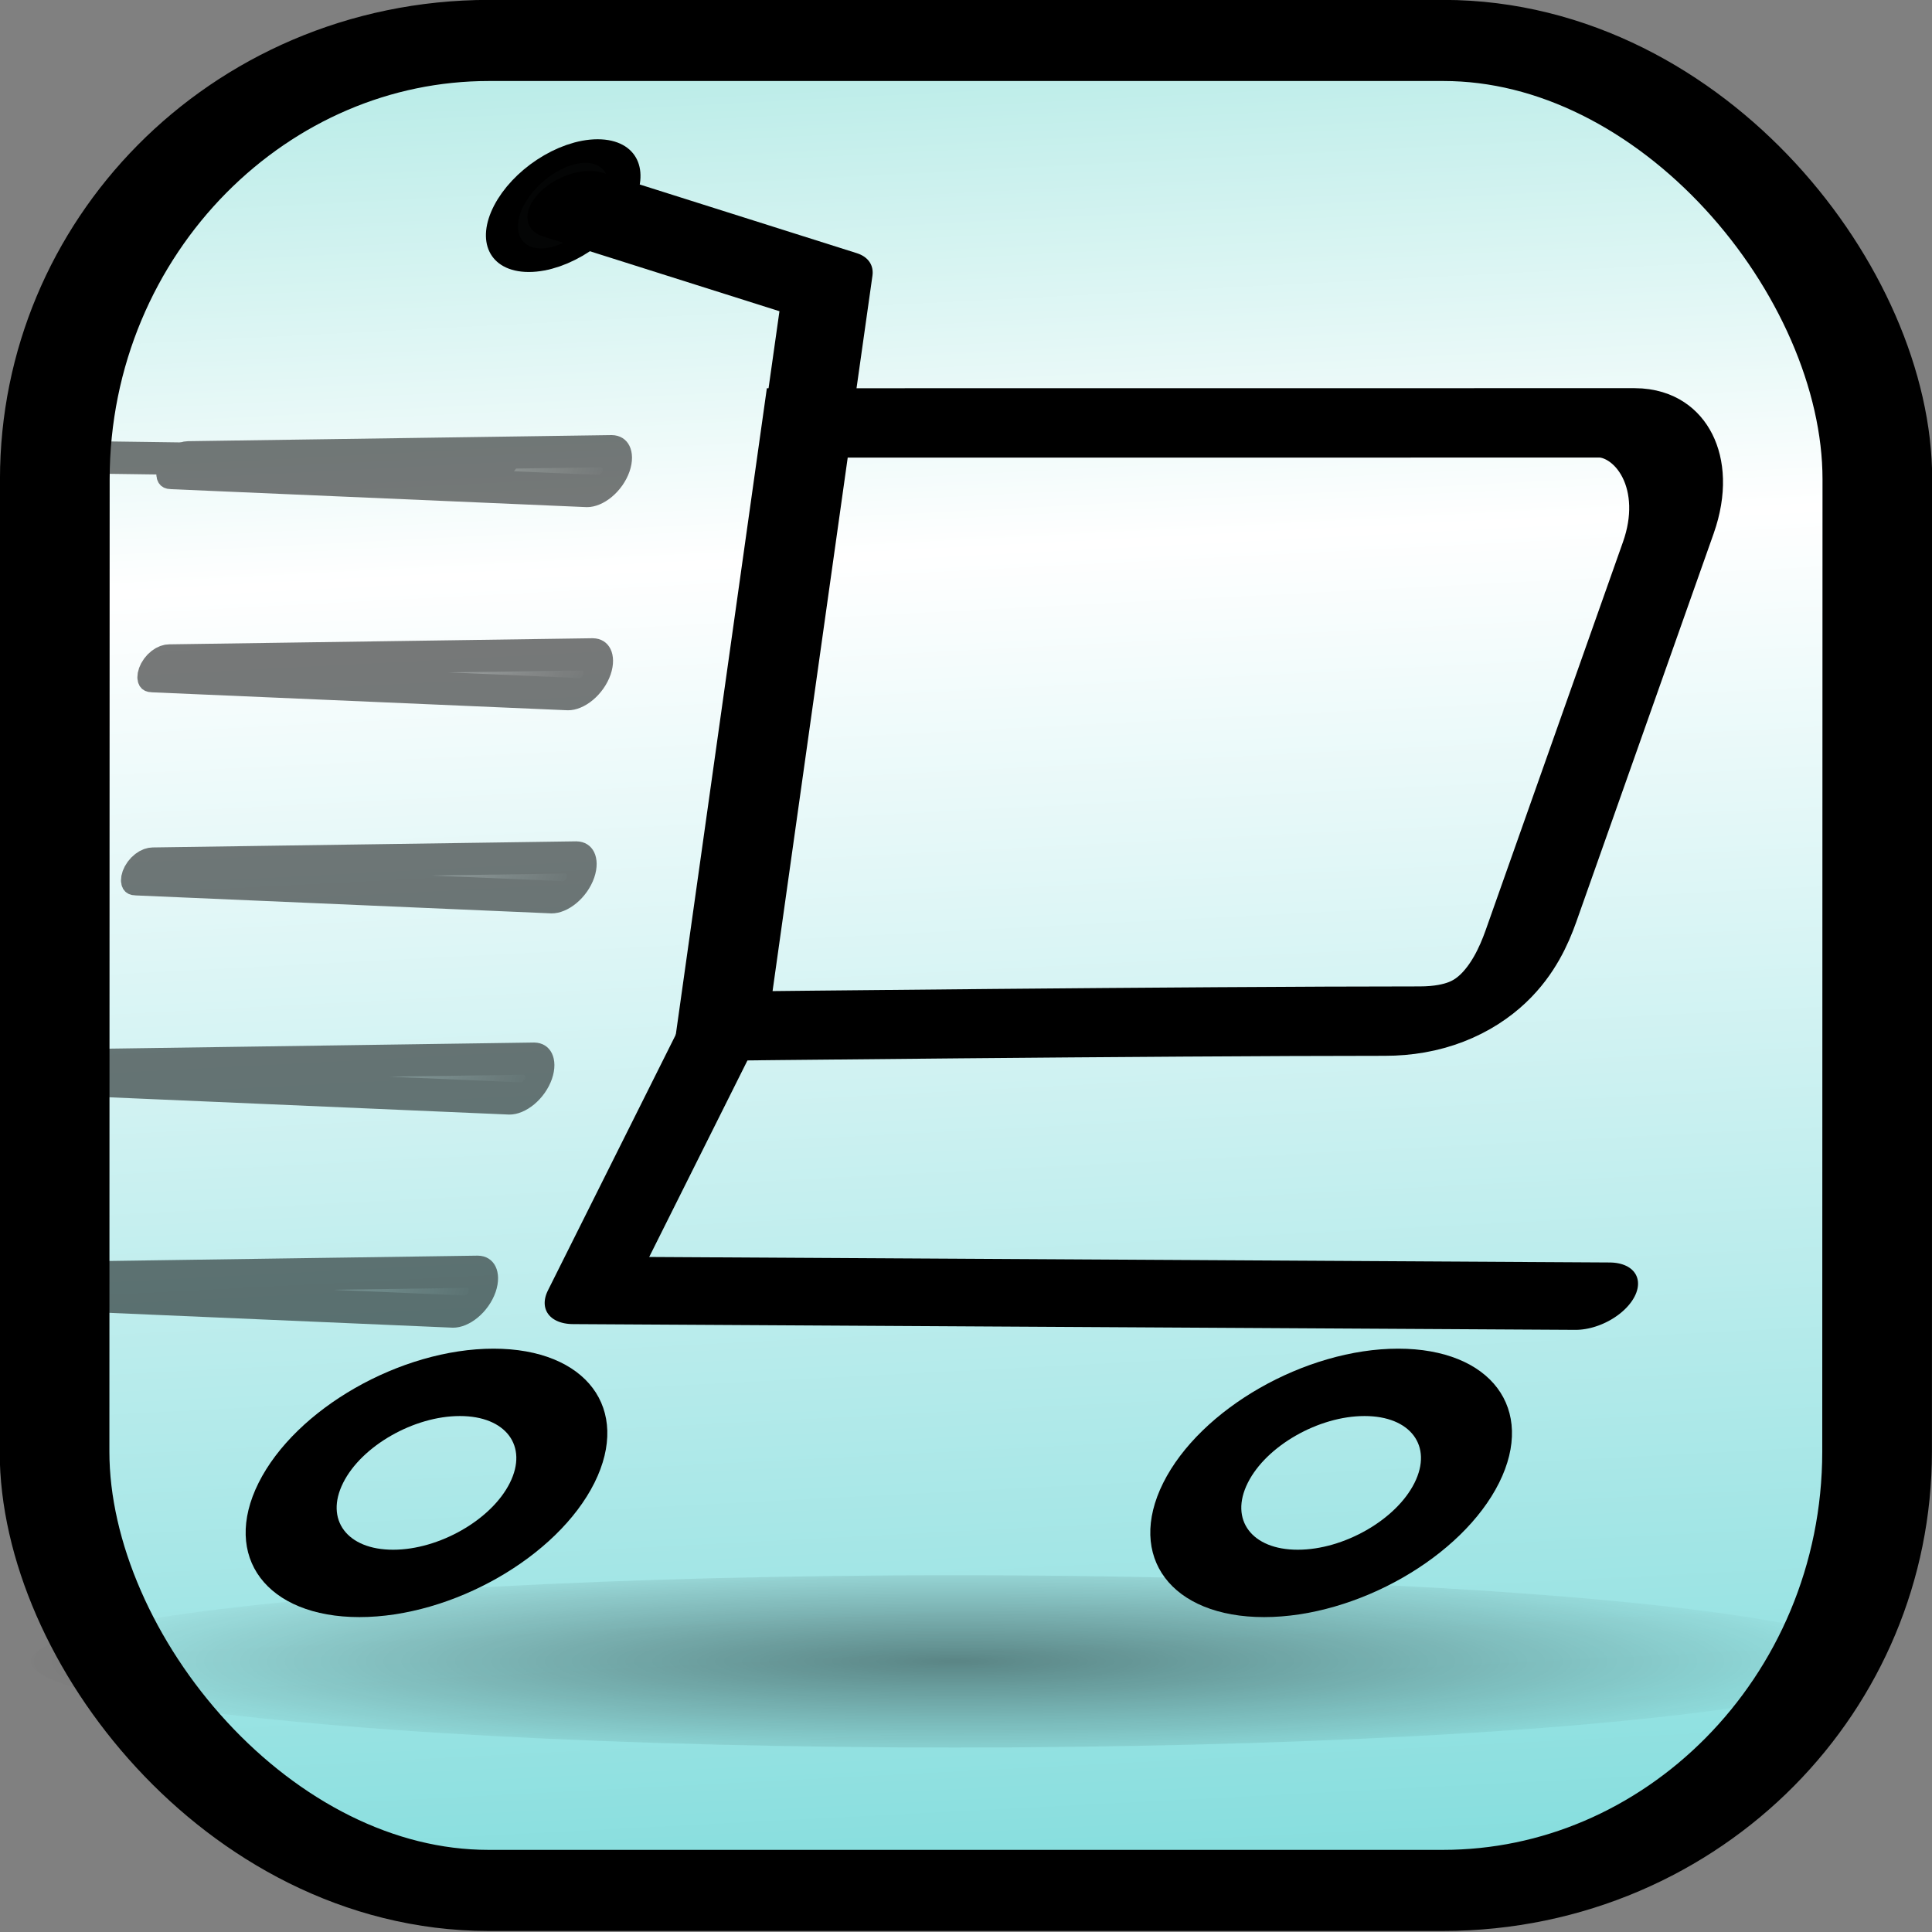 <?xml version="1.0" encoding="UTF-8" standalone="no"?>
<svg
   xmlns:dc="http://purl.org/dc/elements/1.1/"
   xmlns:cc="http://creativecommons.org/ns#"
   xmlns:rdf="http://www.w3.org/1999/02/22-rdf-syntax-ns#"
   xmlns:svg="http://www.w3.org/2000/svg"
   xmlns="http://www.w3.org/2000/svg"
   xmlns:xlink="http://www.w3.org/1999/xlink"
   xmlns:sodipodi="http://sodipodi.sourceforge.net/DTD/sodipodi-0.dtd"
   xmlns:inkscape="http://www.inkscape.org/namespaces/inkscape"
   width="512"
   height="512"
   viewBox="0 0 135.467 135.467"
   version="1.1"
   id="svg1063"
   inkscape:version="1.0beta2 (392e6b8, 2019-12-09)"
   sodipodi:docname="quick-cart-icon.svg">
  <rect x="0" y="0" width="135.467" height="135.467" fill="#808080" stroke="none"/>
  <defs
     id="defs1057">
    <linearGradient
       id="linearGradient903"
       inkscape:collect="always">
      <stop
         id="stop899"
         offset="0"
         style="stop-color:#87dede;stop-opacity:1;" />
      <stop
         style="stop-color:#ffffff;stop-opacity:1"
         offset="0.726"
         id="stop907" />
      <stop
         id="stop901"
         offset="1"
         style="stop-color:#baece8;stop-opacity:1" />
    </linearGradient>
    <linearGradient
       inkscape:collect="always"
       id="linearGradient1692">
      <stop
         style="stop-color:#000000;stop-opacity:0.413"
         offset="0"
         id="stop1688" />
      <stop
         style="stop-color:#000000;stop-opacity:0;"
         offset="1"
         id="stop1690" />
    </linearGradient>
    <linearGradient
       y2="37.902"
       x2="109.01"
       y1="37.902"
       x1="84.567"
       gradientTransform="translate(13.37,0.375)"
       gradientUnits="userSpaceOnUse"
       id="linearGradient955"
       xlink:href="#linearGradient874"
       inkscape:collect="always" />
    <linearGradient
       id="linearGradient874"
       inkscape:collect="always">
      <stop
         id="stop870"
         offset="0"
         style="stop-color:#000000;stop-opacity:0.123" />
      <stop
         id="stop872"
         offset="1"
         style="stop-color:#000000;stop-opacity:1" />
    </linearGradient>
    <linearGradient
       y2="37.902"
       x2="109.01"
       y1="37.902"
       x1="84.567"
       gradientTransform="translate(16.105,9.827)"
       gradientUnits="userSpaceOnUse"
       id="linearGradient957"
       xlink:href="#linearGradient874"
       inkscape:collect="always" />
    <linearGradient
       y2="37.902"
       x2="109.01"
       y1="37.902"
       x1="84.567"
       gradientTransform="translate(18.979,19.277)"
       gradientUnits="userSpaceOnUse"
       id="linearGradient959"
       xlink:href="#linearGradient874"
       inkscape:collect="always" />
    <linearGradient
       y2="37.902"
       x2="109.01"
       y1="37.902"
       x1="84.567"
       gradientTransform="translate(20.391,28.638)"
       gradientUnits="userSpaceOnUse"
       id="linearGradient961"
       xlink:href="#linearGradient874"
       inkscape:collect="always" />
    <linearGradient
       y2="37.902"
       x2="109.01"
       y1="37.902"
       x1="84.567"
       gradientTransform="translate(21.247,38.554)"
       gradientUnits="userSpaceOnUse"
       id="linearGradient963"
       xlink:href="#linearGradient874"
       inkscape:collect="always" />
    <radialGradient
       inkscape:collect="always"
       xlink:href="#linearGradient1692"
       id="radialGradient1694"
       cx="125.39"
       cy="-15.749"
       fx="125.39"
       fy="-15.749"
       r="44.09"
       gradientTransform="matrix(1.501,0,0,0.169,-39.977,27.592)"
       gradientUnits="userSpaceOnUse" />
    <linearGradient
       gradientTransform="matrix(1.439,0,0,1.461,-35.074,-6.244)"
       gradientUnits="userSpaceOnUse"
       y2="19.346"
       x2="114.182"
       y1="112.981"
       x1="120.599"
       id="linearGradient905"
       xlink:href="#linearGradient903"
       inkscape:collect="always" />
  </defs>
  <sodipodi:namedview
     units="px"
     id="base"
     pagecolor="#ffffff"
     bordercolor="#666666"
     borderopacity="1.0"
     inkscape:pageopacity="0.0"
     inkscape:pageshadow="2"
     inkscape:zoom="0.0875"
     inkscape:cx="-378.43137"
     inkscape:cy="-286.99277"
     inkscape:document-units="px"
     inkscape:current-layer="g953"
     inkscape:document-rotation="0"
     showgrid="false"
     fit-margin-top="0"
     fit-margin-left="0"
     fit-margin-right="0"
     fit-margin-bottom="0"
     inkscape:window-width="1593"
     inkscape:window-height="1040"
     inkscape:window-x="104"
     inkscape:window-y="0"
     inkscape:window-maximized="0" />
  <g
     inkscape:label="Layer 1"
     inkscape:groupmode="layer"
     id="layer1"
     transform="translate(-81.256,91.557)">
    <g
       transform="matrix(1.255,0,-0.502,1,-24.343,-107.777)"
       id="g953">
      <rect
         ry="33.151"
         rx="24.251"
         transform="matrix(1,0,0.371,0.928,0,0)"
         y="20.535"
         x="87.216"
         height="139.779"
         width="101.826"
         id="rect897"
         style="fill:url(#linearGradient905);fill-opacity:1;stroke:#000000;stroke-width:6.128;stroke-linecap:round;stroke-linejoin:round;stroke-miterlimit:4;stroke-dasharray:none;stroke-opacity:1" />
      <path
         id="path931"
         style="fill:none;fill-opacity:1;stroke:#000000;stroke-width:4.866;stroke-miterlimit:4;stroke-dasharray:none;stroke-opacity:1"
         d="m 147.596,45.875 45.236,-0.005 c 2.393,-2.64e-4 5.549,3.47 6.091,8.058 l 3.218,27.235 c 0.332,2.814 0.198,6.655 -4.53,6.655 -12.63,0 -37.844,0.353 -37.844,0.353 z"
         inkscape:connector-curvature="0"
         sodipodi:nodetypes="csssscc" />
      <path
         sodipodi:nodetypes="ccccc"
         inkscape:connector-curvature="0"
         id="path933"
         d="m 128.382,30.568 16.456,5.639 14.929,51.964 0.031,18.53 56.16,0.403"
         style="fill:none;stroke:#000000;stroke-width:4.724;stroke-linecap:round;stroke-linejoin:round;stroke-miterlimit:4;stroke-dasharray:none;stroke-opacity:1" />
      <ellipse
         ry="7.049"
         rx="7.02"
         transform="matrix(1,0,0.002,1,0,0)"
         cy="120.196"
         cx="155.809"
         id="circle935"
         style="fill:none;fill-opacity:1;stroke:#000000;stroke-width:4.724;stroke-linecap:round;stroke-linejoin:round;stroke-miterlimit:4;stroke-dasharray:none;stroke-opacity:1" />
      <ellipse
         ry="7.049"
         rx="7.02"
         transform="matrix(1,0,0.002,1,0,0)"
         style="fill:none;fill-opacity:1;stroke:#000000;stroke-width:4.724;stroke-linecap:round;stroke-linejoin:round;stroke-miterlimit:4;stroke-dasharray:none;stroke-opacity:1"
         id="circle937"
         cx="206.352"
         cy="120.196" />
      <g
         transform="matrix(1.012,0,0.198,1.507,6.475,-8.631)"
         style="opacity:0.526;stroke:#000000;stroke-width:0.81;stroke-opacity:1"
         id="g951">
        <path
           inkscape:connector-curvature="0"
           id="path939"
           d="M 116.433,38.035 93.18,37.768"
           style="color:#000000;font-style:normal;font-variant:normal;font-weight:normal;font-stretch:normal;font-size:medium;line-height:normal;font-family:sans-serif;font-variant-ligatures:normal;font-variant-position:normal;font-variant-caps:normal;font-variant-numeric:normal;font-variant-alternates:normal;font-variant-east-asian:normal;font-feature-settings:normal;font-variation-settings:normal;text-indent:0;text-align:start;text-decoration:none;text-decoration-line:none;text-decoration-style:solid;text-decoration-color:#000000;letter-spacing:normal;word-spacing:normal;text-transform:none;writing-mode:lr-tb;direction:ltr;text-orientation:mixed;dominant-baseline:auto;baseline-shift:baseline;text-anchor:start;white-space:normal;shape-padding:0;shape-margin:0;inline-size:0;clip-rule:nonzero;display:inline;overflow:visible;visibility:visible;isolation:auto;mix-blend-mode:normal;color-interpolation:sRGB;color-interpolation-filters:linearRGB;solid-color:#000000;solid-opacity:1;vector-effect:none;fill:#000000;fill-opacity:0;fill-rule:nonzero;stroke:#000000;stroke-width:1.5;stroke-linecap:round;stroke-linejoin:round;stroke-miterlimit:4;stroke-dasharray:none;stroke-dashoffset:0;stroke-opacity:1;color-rendering:auto;image-rendering:auto;shape-rendering:auto;text-rendering:auto;enable-background:accumulate;stop-color:#000000;stop-opacity:1" />
        <path
           sodipodi:nodetypes="cccccc"
           inkscape:connector-curvature="0"
           id="path941"
           d="m 98.527,37.768 c -0.619,0.007 -0.62,0.732 -0.038,0.732 l 23.285,0.836 c 0.512,0.006 0.932,-0.404 0.938,-0.916 0.005,-0.511 -0.405,-0.93 -0.916,-0.936 z"
           style="color:#000000;font-style:normal;font-variant:normal;font-weight:normal;font-stretch:normal;font-size:medium;line-height:normal;font-family:sans-serif;font-variant-ligatures:normal;font-variant-position:normal;font-variant-caps:normal;font-variant-numeric:normal;font-variant-alternates:normal;font-variant-east-asian:normal;font-feature-settings:normal;font-variation-settings:normal;text-indent:0;text-align:start;text-decoration:none;text-decoration-line:none;text-decoration-style:solid;text-decoration-color:#000000;letter-spacing:normal;word-spacing:normal;text-transform:none;writing-mode:lr-tb;direction:ltr;text-orientation:mixed;dominant-baseline:auto;baseline-shift:baseline;text-anchor:start;white-space:normal;shape-padding:0;shape-margin:0;inline-size:0;clip-rule:nonzero;display:inline;overflow:visible;visibility:visible;isolation:auto;mix-blend-mode:normal;color-interpolation:sRGB;color-interpolation-filters:linearRGB;solid-color:#000000;solid-opacity:1;vector-effect:none;fill:url(#linearGradient955);fill-opacity:1;fill-rule:nonzero;stroke:#000000;stroke-width:1.5;stroke-linecap:round;stroke-linejoin:round;stroke-miterlimit:4;stroke-dasharray:none;stroke-dashoffset:0;stroke-opacity:1;color-rendering:auto;image-rendering:auto;shape-rendering:auto;text-rendering:auto;enable-background:accumulate;stop-color:#000000;stop-opacity:1" />
        <path
           style="color:#000000;font-style:normal;font-variant:normal;font-weight:normal;font-stretch:normal;font-size:medium;line-height:normal;font-family:sans-serif;font-variant-ligatures:normal;font-variant-position:normal;font-variant-caps:normal;font-variant-numeric:normal;font-variant-alternates:normal;font-variant-east-asian:normal;font-feature-settings:normal;font-variation-settings:normal;text-indent:0;text-align:start;text-decoration:none;text-decoration-line:none;text-decoration-style:solid;text-decoration-color:#000000;letter-spacing:normal;word-spacing:normal;text-transform:none;writing-mode:lr-tb;direction:ltr;text-orientation:mixed;dominant-baseline:auto;baseline-shift:baseline;text-anchor:start;white-space:normal;shape-padding:0;shape-margin:0;inline-size:0;clip-rule:nonzero;display:inline;overflow:visible;visibility:visible;isolation:auto;mix-blend-mode:normal;color-interpolation:sRGB;color-interpolation-filters:linearRGB;solid-color:#000000;solid-opacity:1;vector-effect:none;fill:url(#linearGradient957);fill-opacity:1;fill-rule:nonzero;stroke:#000000;stroke-width:1.5;stroke-linecap:round;stroke-linejoin:round;stroke-miterlimit:4;stroke-dasharray:none;stroke-dashoffset:0;stroke-opacity:1;color-rendering:auto;image-rendering:auto;shape-rendering:auto;text-rendering:auto;enable-background:accumulate;stop-color:#000000;stop-opacity:1"
           d="m 101.261,47.22 c -0.619,0.007 -0.62,0.732 -0.038,0.732 l 23.285,0.836 c 0.512,0.006 0.932,-0.404 0.938,-0.916 0.005,-0.511 -0.405,-0.93 -0.916,-0.936 z"
           id="path943"
           inkscape:connector-curvature="0"
           sodipodi:nodetypes="cccccc" />
        <path
           sodipodi:nodetypes="cccccc"
           inkscape:connector-curvature="0"
           id="path945"
           d="m 104.136,56.67 c -0.619,0.007 -0.62,0.732 -0.038,0.732 l 23.285,0.836 c 0.512,0.006 0.932,-0.404 0.938,-0.916 0.005,-0.511 -0.405,-0.93 -0.916,-0.936 z"
           style="color:#000000;font-style:normal;font-variant:normal;font-weight:normal;font-stretch:normal;font-size:medium;line-height:normal;font-family:sans-serif;font-variant-ligatures:normal;font-variant-position:normal;font-variant-caps:normal;font-variant-numeric:normal;font-variant-alternates:normal;font-variant-east-asian:normal;font-feature-settings:normal;font-variation-settings:normal;text-indent:0;text-align:start;text-decoration:none;text-decoration-line:none;text-decoration-style:solid;text-decoration-color:#000000;letter-spacing:normal;word-spacing:normal;text-transform:none;writing-mode:lr-tb;direction:ltr;text-orientation:mixed;dominant-baseline:auto;baseline-shift:baseline;text-anchor:start;white-space:normal;shape-padding:0;shape-margin:0;inline-size:0;clip-rule:nonzero;display:inline;overflow:visible;visibility:visible;isolation:auto;mix-blend-mode:normal;color-interpolation:sRGB;color-interpolation-filters:linearRGB;solid-color:#000000;solid-opacity:1;vector-effect:none;fill:url(#linearGradient959);fill-opacity:1;fill-rule:nonzero;stroke:#000000;stroke-width:1.5;stroke-linecap:round;stroke-linejoin:round;stroke-miterlimit:4;stroke-dasharray:none;stroke-dashoffset:0;stroke-opacity:1;color-rendering:auto;image-rendering:auto;shape-rendering:auto;text-rendering:auto;enable-background:accumulate;stop-color:#000000;stop-opacity:1" />
        <path
           style="color:#000000;font-style:normal;font-variant:normal;font-weight:normal;font-stretch:normal;font-size:medium;line-height:normal;font-family:sans-serif;font-variant-ligatures:normal;font-variant-position:normal;font-variant-caps:normal;font-variant-numeric:normal;font-variant-alternates:normal;font-variant-east-asian:normal;font-feature-settings:normal;font-variation-settings:normal;text-indent:0;text-align:start;text-decoration:none;text-decoration-line:none;text-decoration-style:solid;text-decoration-color:#000000;letter-spacing:normal;word-spacing:normal;text-transform:none;writing-mode:lr-tb;direction:ltr;text-orientation:mixed;dominant-baseline:auto;baseline-shift:baseline;text-anchor:start;white-space:normal;shape-padding:0;shape-margin:0;inline-size:0;clip-rule:nonzero;display:inline;overflow:visible;visibility:visible;isolation:auto;mix-blend-mode:normal;color-interpolation:sRGB;color-interpolation-filters:linearRGB;solid-color:#000000;solid-opacity:1;vector-effect:none;fill:url(#linearGradient961);fill-opacity:1;fill-rule:nonzero;stroke:#000000;stroke-width:1.5;stroke-linecap:round;stroke-linejoin:round;stroke-miterlimit:4;stroke-dasharray:none;stroke-dashoffset:0;stroke-opacity:1;color-rendering:auto;image-rendering:auto;shape-rendering:auto;text-rendering:auto;enable-background:accumulate;stop-color:#000000;stop-opacity:1"
           d="m 105.548,66.031 c -0.619,0.007 -0.62,0.732 -0.038,0.732 l 23.285,0.836 c 0.512,0.006 0.932,-0.404 0.938,-0.916 0.005,-0.511 -0.405,-0.93 -0.916,-0.936 z"
           id="path947"
           inkscape:connector-curvature="0"
           sodipodi:nodetypes="cccccc" />
        <path
           sodipodi:nodetypes="cccccc"
           inkscape:connector-curvature="0"
           id="path949"
           d="m 106.404,75.947 c -0.619,0.007 -0.62,0.732 -0.038,0.732 l 23.285,0.836 c 0.512,0.006 0.932,-0.404 0.938,-0.916 0.005,-0.511 -0.405,-0.93 -0.916,-0.936 z"
           style="color:#000000;font-style:normal;font-variant:normal;font-weight:normal;font-stretch:normal;font-size:medium;line-height:normal;font-family:sans-serif;font-variant-ligatures:normal;font-variant-position:normal;font-variant-caps:normal;font-variant-numeric:normal;font-variant-alternates:normal;font-variant-east-asian:normal;font-feature-settings:normal;font-variation-settings:normal;text-indent:0;text-align:start;text-decoration:none;text-decoration-line:none;text-decoration-style:solid;text-decoration-color:#000000;letter-spacing:normal;word-spacing:normal;text-transform:none;writing-mode:lr-tb;direction:ltr;text-orientation:mixed;dominant-baseline:auto;baseline-shift:baseline;text-anchor:start;white-space:normal;shape-padding:0;shape-margin:0;inline-size:0;clip-rule:nonzero;display:inline;overflow:visible;visibility:visible;isolation:auto;mix-blend-mode:normal;color-interpolation:sRGB;color-interpolation-filters:linearRGB;solid-color:#000000;solid-opacity:1;vector-effect:none;fill:url(#linearGradient963);fill-opacity:1;fill-rule:nonzero;stroke:#000000;stroke-width:1.5;stroke-linecap:round;stroke-linejoin:round;stroke-miterlimit:4;stroke-dasharray:none;stroke-dashoffset:0;stroke-opacity:1;color-rendering:auto;image-rendering:auto;shape-rendering:auto;text-rendering:auto;enable-background:accumulate;stop-color:#000000;stop-opacity:1" />
      </g>
      <ellipse
         ry="3.827"
         rx="3.037"
         transform="matrix(1,0,-0.013,1,0,0)"
         cy="30.638"
         cx="128.263"
         id="path1001"
         style="fill:#000000;fill-opacity:0.979;stroke:#000000;stroke-width:1.653;stroke-linecap:round;stroke-linejoin:round;stroke-miterlimit:4;stroke-dasharray:none;stroke-opacity:0.998" />
    </g>
    <ellipse
       style="fill:url(#radialGradient1694);fill-opacity:1;stroke:none;stroke-width:1.852;stroke-linecap:round;stroke-linejoin:round;stroke-opacity:0.998"
       id="path1686"
       cx="148.217"
       cy="24.935"
       rx="64.783"
       ry="6.042" />
  </g>
</svg>
